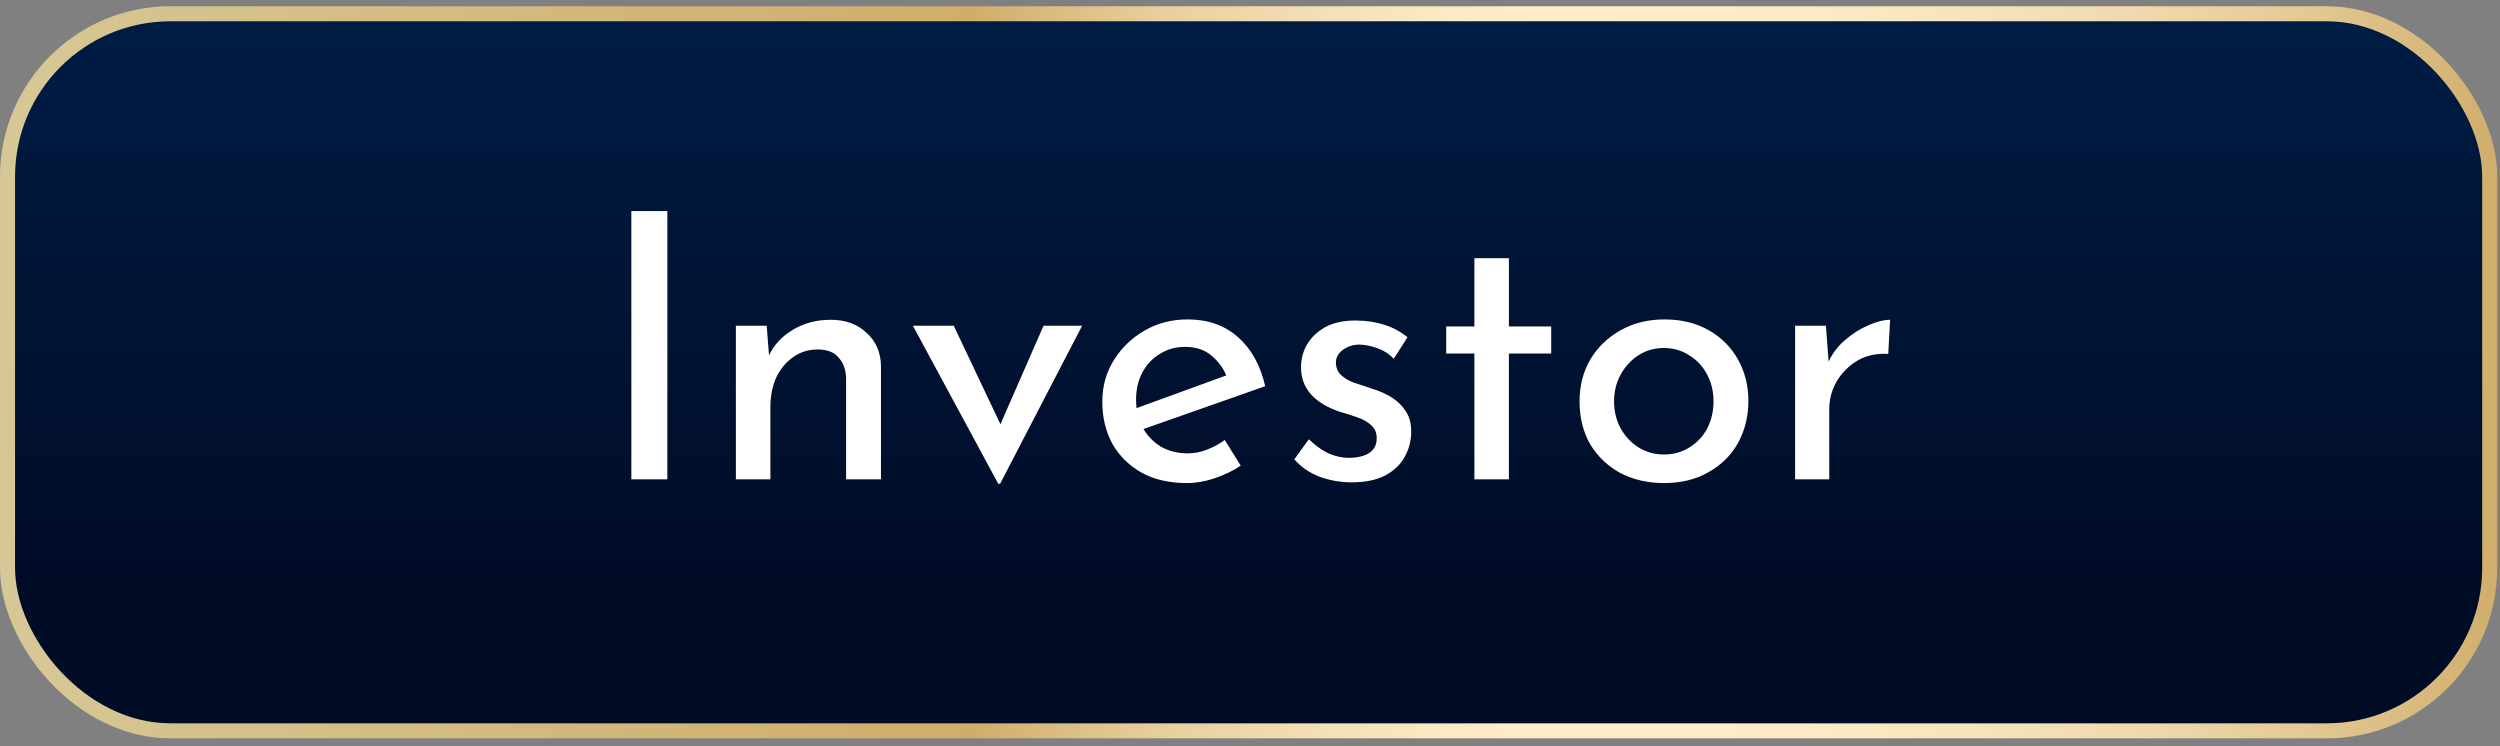 <svg width="211" height="63" viewBox="0 0 211 63" fill="none" xmlns="http://www.w3.org/2000/svg">
<rect x="0" y="0" width="211" height="63" fill="#808080" stroke="none"/>
<rect x="0.635" y="1.162" width="209.497" height="60.521" rx="13.755" fill="url(#paint0_linear_835_14669)" stroke="url(#paint1_linear_835_14669)" stroke-width="1.27"/>
<path d="M53.286 17.814H56.324V40.457H53.286V17.814ZM64.708 27.491L64.958 30.654L64.833 30.153C65.251 29.193 65.929 28.431 66.869 27.867C67.808 27.282 68.894 26.99 70.126 26.99C71.358 26.99 72.36 27.355 73.133 28.086C73.926 28.796 74.333 29.725 74.354 30.873V40.457H71.41V31.907C71.389 31.197 71.18 30.623 70.784 30.184C70.408 29.725 69.813 29.495 68.999 29.495C68.247 29.495 67.568 29.704 66.963 30.122C66.357 30.539 65.877 31.114 65.522 31.844C65.188 32.575 65.021 33.421 65.021 34.381V40.457H62.108V27.491H64.708ZM84.253 40.833L77.049 27.491H80.495L85.38 37.795L83.595 37.732L88.074 27.491H91.331L84.409 40.833H84.253ZM100.174 40.77C98.692 40.77 97.418 40.478 96.353 39.893C95.289 39.288 94.464 38.474 93.879 37.45C93.316 36.407 93.034 35.216 93.034 33.88C93.034 32.606 93.357 31.448 94.005 30.404C94.652 29.36 95.518 28.525 96.604 27.898C97.69 27.272 98.901 26.959 100.237 26.959C101.949 26.959 103.369 27.46 104.496 28.462C105.624 29.464 106.386 30.842 106.783 32.596L96.103 36.354L95.414 34.632L104.183 31.437L103.557 31.844C103.306 31.155 102.889 30.56 102.304 30.059C101.719 29.537 100.957 29.276 100.018 29.276C99.224 29.276 98.514 29.475 97.888 29.871C97.262 30.247 96.771 30.769 96.416 31.437C96.061 32.105 95.884 32.867 95.884 33.724C95.884 34.621 96.072 35.415 96.447 36.104C96.823 36.772 97.335 37.304 97.982 37.701C98.65 38.077 99.402 38.265 100.237 38.265C100.801 38.265 101.344 38.16 101.866 37.952C102.408 37.743 102.91 37.471 103.369 37.137L104.716 39.298C104.068 39.737 103.338 40.092 102.523 40.363C101.73 40.635 100.947 40.77 100.174 40.77ZM114.065 40.708C113.147 40.708 112.249 40.551 111.372 40.238C110.516 39.904 109.806 39.413 109.242 38.766L110.464 37.075C111.006 37.597 111.56 37.993 112.123 38.265C112.708 38.515 113.282 38.641 113.846 38.641C114.264 38.641 114.65 38.588 115.005 38.484C115.36 38.38 115.642 38.212 115.85 37.983C116.08 37.732 116.195 37.398 116.195 36.981C116.195 36.521 116.038 36.156 115.725 35.885C115.433 35.613 115.047 35.394 114.566 35.227C114.107 35.06 113.616 34.903 113.094 34.757C112.029 34.402 111.215 33.911 110.651 33.285C110.088 32.659 109.806 31.897 109.806 30.999C109.806 30.31 109.973 29.673 110.307 29.088C110.662 28.483 111.173 27.992 111.842 27.616C112.531 27.241 113.376 27.053 114.378 27.053C115.276 27.053 116.08 27.168 116.79 27.397C117.5 27.606 118.168 27.961 118.794 28.462L117.636 30.279C117.26 29.882 116.811 29.589 116.289 29.401C115.767 29.214 115.297 29.109 114.879 29.088C114.525 29.067 114.18 29.12 113.846 29.245C113.533 29.37 113.272 29.548 113.063 29.777C112.854 30.007 112.75 30.279 112.75 30.592C112.75 31.03 112.896 31.385 113.188 31.657C113.481 31.928 113.856 32.147 114.316 32.314C114.796 32.46 115.266 32.617 115.725 32.784C116.372 32.972 116.947 33.222 117.448 33.536C117.949 33.849 118.345 34.235 118.638 34.694C118.951 35.154 119.107 35.728 119.107 36.417C119.107 37.189 118.92 37.91 118.544 38.578C118.189 39.225 117.636 39.747 116.884 40.144C116.153 40.52 115.214 40.708 114.065 40.708ZM124.439 21.791H127.351V27.554H130.922V29.84H127.351V40.457H124.439V29.84H122.059V27.554H124.439V21.791ZM133.314 33.849C133.314 32.554 133.616 31.385 134.222 30.341C134.848 29.297 135.704 28.472 136.79 27.867C137.876 27.261 139.108 26.959 140.486 26.959C141.905 26.959 143.148 27.261 144.213 27.867C145.277 28.472 146.102 29.297 146.687 30.341C147.271 31.385 147.564 32.554 147.564 33.849C147.564 35.143 147.271 36.323 146.687 37.388C146.102 38.432 145.267 39.257 144.181 39.862C143.116 40.468 141.874 40.77 140.454 40.77C139.076 40.77 137.844 40.488 136.759 39.925C135.694 39.34 134.848 38.536 134.222 37.513C133.616 36.469 133.314 35.248 133.314 33.849ZM136.226 33.88C136.226 34.715 136.414 35.477 136.79 36.166C137.166 36.834 137.667 37.367 138.293 37.764C138.941 38.16 139.651 38.359 140.423 38.359C141.237 38.359 141.958 38.16 142.584 37.764C143.231 37.367 143.732 36.834 144.087 36.166C144.442 35.477 144.62 34.715 144.62 33.88C144.62 33.045 144.442 32.293 144.087 31.625C143.732 30.936 143.231 30.393 142.584 29.997C141.958 29.579 141.237 29.37 140.423 29.37C139.63 29.37 138.909 29.579 138.262 29.997C137.636 30.414 137.135 30.968 136.759 31.657C136.404 32.325 136.226 33.066 136.226 33.88ZM154.107 27.491L154.389 31.249L154.232 30.748C154.566 29.955 155.046 29.287 155.673 28.744C156.32 28.18 156.988 27.752 157.677 27.46C158.387 27.147 159.003 26.99 159.525 26.99L159.368 29.871C158.387 29.809 157.521 29.997 156.769 30.435C156.038 30.873 155.454 31.458 155.015 32.189C154.598 32.92 154.389 33.703 154.389 34.538V40.457H151.507V27.491H154.107Z" fill="white"/>
<defs>
<linearGradient id="paint0_linear_835_14669" x1="105.38" y1="-0.397" x2="105.38" y2="57.524" gradientUnits="userSpaceOnUse">
<stop stop-color="#001D45"/>
<stop offset="0.89" stop-color="#000B25"/>
</linearGradient>
<linearGradient id="paint1_linear_835_14669" x1="0" y1="31.423" x2="210.766" y2="31.423" gradientUnits="userSpaceOnUse">
<stop stop-color="#D6C896"/>
<stop offset="0.08" stop-color="#D5C28C"/>
<stop offset="0.39" stop-color="#D0AD6A"/>
<stop offset="0.42" stop-color="#DABB7F"/>
<stop offset="0.47" stop-color="#E9D19F"/>
<stop offset="0.53" stop-color="#F4E0B6"/>
<stop offset="0.58" stop-color="#FBEAC4"/>
<stop offset="0.62" stop-color="#FDEDC9"/>
<stop offset="0.72" stop-color="#FCEBC6"/>
<stop offset="0.79" stop-color="#F7E4BC"/>
<stop offset="0.86" stop-color="#EFD9AC"/>
<stop offset="0.92" stop-color="#E4CA95"/>
<stop offset="0.98" stop-color="#D6B678"/>
<stop offset="1" stop-color="#D0AD6A"/>
</linearGradient>
</defs>
</svg>
